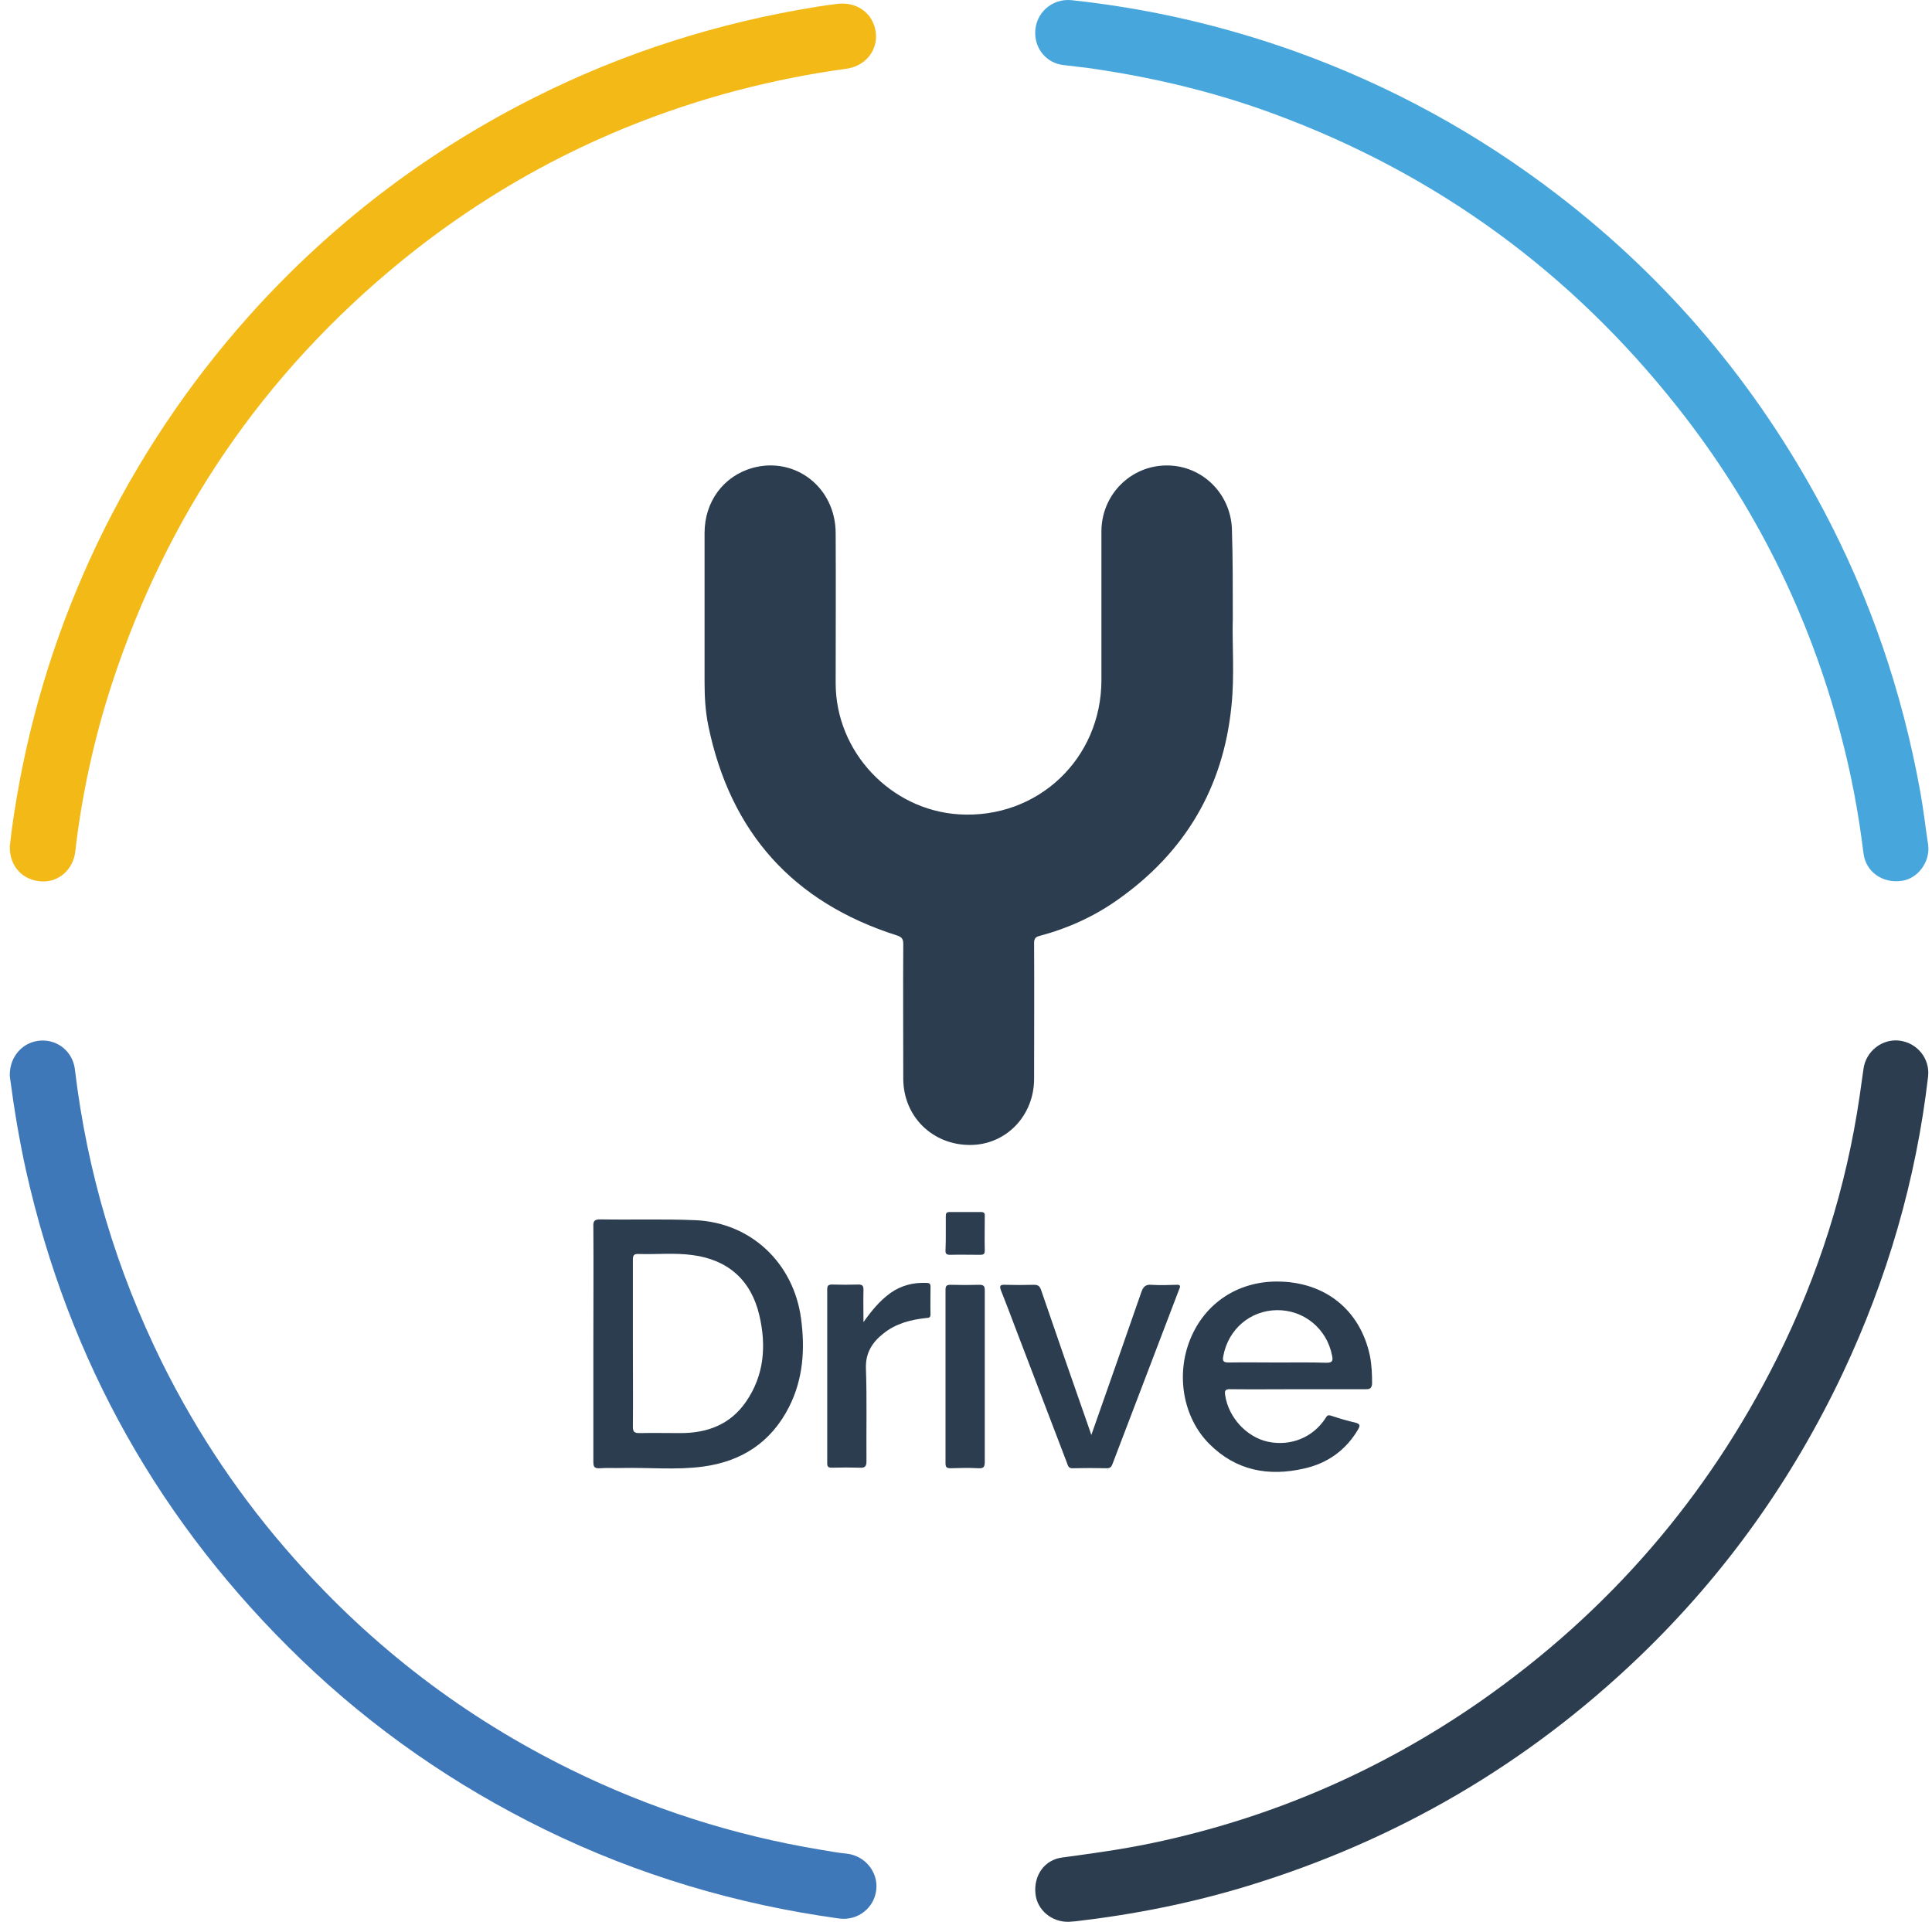 <svg width="189" height="188" viewBox="0 0 189 188" fill="none" xmlns="http://www.w3.org/2000/svg">
<path d="M120.6 60.464C120.52 62.943 120.787 66.036 120.467 69.076C119.667 77.049 115.934 83.341 109.428 87.954C107.081 89.634 104.495 90.807 101.695 91.554C101.268 91.661 101.162 91.847 101.162 92.274C101.188 96.7 101.162 101.1 101.162 105.526C101.162 109.152 98.415 112.005 94.896 112.005C91.216 112.005 88.39 109.232 88.363 105.553C88.363 101.153 88.336 96.754 88.363 92.354C88.363 91.821 88.203 91.661 87.723 91.501C77.591 88.274 71.458 81.448 69.298 71.023C69.005 69.609 68.925 68.17 68.925 66.73C68.925 61.877 68.925 56.997 68.925 52.144C68.925 49.051 70.791 46.572 73.618 45.772C77.804 44.625 81.75 47.691 81.75 52.171C81.777 57.051 81.75 61.93 81.75 66.836C81.75 73.529 87.11 79.235 93.802 79.662C101.482 80.142 107.748 74.249 107.748 66.516C107.748 61.663 107.748 56.837 107.748 51.984C107.748 48.411 110.601 45.532 114.147 45.532C117.694 45.532 120.52 48.411 120.52 52.011C120.6 54.651 120.6 57.264 120.6 60.464Z" fill="#2B3D4F"/>
<path d="M101.269 3.216C101.269 1.296 102.895 -0.171 104.815 0.016C112.308 0.816 119.613 2.496 126.706 5.029C135.985 8.362 144.571 13.055 152.41 19.081C163.236 27.4 171.822 37.612 178.248 49.638C182.914 58.384 186.087 67.663 187.847 77.422C188.167 79.155 188.354 80.888 188.62 82.622C188.86 84.275 187.634 85.955 186.034 86.168C184.141 86.435 182.541 85.288 182.301 83.501C181.821 79.582 181.101 75.716 180.088 71.903C176.995 60.117 171.689 49.425 164.143 39.879C153.69 26.627 140.545 17.028 124.68 11.162C118.787 8.975 112.681 7.535 106.468 6.655C105.668 6.549 104.842 6.469 104.015 6.362C102.415 6.175 101.269 4.842 101.269 3.216Z" fill="#47A7DD"/>
<path d="M104.575 187.998C102.895 188.052 101.455 186.852 101.295 185.252C101.109 183.465 102.175 181.919 103.935 181.706C106.868 181.306 109.828 180.906 112.734 180.292C124.413 177.839 135.159 173.173 144.944 166.347C157.397 157.628 167.049 146.456 173.848 132.857C177.901 124.724 180.621 116.165 181.928 107.179C182.061 106.299 182.168 105.419 182.301 104.54C182.541 102.833 184.114 101.607 185.794 101.793C187.554 102.006 188.807 103.553 188.62 105.286C187.447 115.419 184.621 125.098 180.274 134.323C175.342 144.749 168.756 154.002 160.436 162.001C149.451 172.56 136.652 180.026 122.093 184.479C116.6 186.159 110.974 187.278 105.242 187.945C105.028 187.972 104.815 187.972 104.575 187.998Z" fill="#2B3D4F"/>
<path d="M0.958 82.808C1.171 80.755 1.518 78.595 1.918 76.436C3.544 67.77 6.344 59.477 10.29 51.585C14.317 43.585 19.356 36.306 25.436 29.72C33.195 21.347 42.181 14.601 52.393 9.482C61.112 5.109 70.311 2.203 79.937 0.656C80.577 0.549 81.217 0.469 81.857 0.389C83.803 0.123 85.403 1.269 85.67 3.136C85.91 4.922 84.657 6.495 82.737 6.735C79.164 7.215 75.618 7.935 72.125 8.842C59.912 12.068 48.9 17.668 39.141 25.64C25.702 36.653 16.317 50.438 10.93 66.943C9.197 72.276 7.997 77.769 7.357 83.342C7.144 85.075 5.731 86.328 4.051 86.221C2.211 86.115 0.931 84.755 0.958 82.808Z" fill="#F2B917"/>
<path d="M0.958 105.126C0.958 103.313 2.265 101.9 3.971 101.793C5.678 101.686 7.144 102.913 7.331 104.646C8.531 114.699 11.384 124.244 15.863 133.31C19.33 140.296 23.649 146.696 28.822 152.508C36.475 161.147 45.487 168.027 55.859 173.12C63.619 176.933 71.778 179.546 80.337 180.959C81.164 181.092 81.99 181.252 82.844 181.332C84.63 181.546 85.91 183.119 85.723 184.852C85.537 186.638 83.91 187.918 82.097 187.678C72.045 186.292 62.446 183.439 53.326 178.986C44.501 174.666 36.528 169.147 29.462 162.347C15.703 149.095 6.744 133.177 2.558 114.565C1.891 111.552 1.385 108.512 0.985 105.473C0.958 105.313 0.958 105.153 0.958 105.126Z" fill="#3F78B9"/>
<path d="M92.523 120.618C92.523 120.058 92.523 119.498 92.523 118.965C92.523 118.672 92.603 118.565 92.896 118.565C93.909 118.565 94.949 118.565 95.962 118.565C96.256 118.565 96.362 118.672 96.336 118.965C96.336 120.085 96.309 121.231 96.336 122.351C96.336 122.698 96.176 122.751 95.882 122.751C94.896 122.751 93.936 122.724 92.949 122.751C92.603 122.751 92.469 122.644 92.496 122.298C92.523 121.738 92.523 121.178 92.523 120.618Z" fill="#2B3D4F"/>
<path d="M68.045 119.365C64.952 119.231 61.832 119.338 58.712 119.285C58.126 119.285 58.019 119.471 58.046 120.005C58.073 123.818 58.046 127.631 58.046 131.47C58.046 135.31 58.046 139.15 58.046 142.989C58.046 143.469 58.126 143.656 58.659 143.629C59.406 143.576 60.179 143.629 60.926 143.603C63.539 143.549 66.178 143.816 68.765 143.469C72.551 142.963 75.431 141.096 77.191 137.63C78.577 134.883 78.764 131.977 78.364 128.991C77.644 123.578 73.484 119.605 68.045 119.365ZM72.978 137.123C71.458 139.336 69.218 140.19 66.605 140.19C65.245 140.19 63.885 140.163 62.552 140.19C62.072 140.19 61.912 140.083 61.912 139.576C61.939 136.856 61.912 134.11 61.912 131.39C61.912 128.671 61.912 125.978 61.912 123.258C61.912 122.804 61.992 122.644 62.499 122.671C64.259 122.724 66.019 122.538 67.752 122.778C71.218 123.231 73.484 125.231 74.284 128.671C74.978 131.63 74.764 134.537 72.978 137.123Z" fill="#2B3D4F"/>
<path d="M134.012 132.617C133.052 128.111 129.586 125.364 124.92 125.364C121.08 125.364 117.907 127.471 116.467 130.937C115.001 134.457 115.72 138.67 118.307 141.256C120.92 143.869 124.093 144.456 127.586 143.656C129.852 143.149 131.666 141.87 132.866 139.816C133.052 139.47 133.079 139.31 132.626 139.176C131.799 138.99 130.999 138.75 130.199 138.483C129.932 138.403 129.826 138.457 129.692 138.696C128.466 140.616 126.279 141.496 124.066 141.043C121.933 140.59 120.173 138.643 119.853 136.483C119.773 136.03 119.88 135.87 120.387 135.897C122.573 135.923 124.786 135.897 126.973 135.897C129.186 135.897 131.399 135.897 133.639 135.897C134.039 135.897 134.172 135.79 134.225 135.39C134.225 134.484 134.199 133.55 134.012 132.617ZM129.772 133.31C128.173 133.257 126.573 133.284 124.973 133.284C123.373 133.284 121.773 133.257 120.173 133.284C119.64 133.284 119.587 133.097 119.667 132.67C120.147 130.031 122.307 128.191 124.92 128.164C127.559 128.137 129.799 129.977 130.306 132.59C130.412 133.07 130.386 133.31 129.772 133.31Z" fill="#2B3D4F"/>
<path d="M115.054 125.684C114.254 125.711 113.454 125.738 112.654 125.684C112.041 125.631 111.828 125.898 111.641 126.431C110.041 131.017 108.441 135.63 106.761 140.376C106.628 139.976 106.548 139.736 106.468 139.523C104.921 135.097 103.375 130.67 101.855 126.218C101.722 125.844 101.588 125.684 101.162 125.684C100.202 125.711 99.242 125.711 98.309 125.684C97.775 125.658 97.775 125.844 97.936 126.271C98.389 127.417 98.842 128.591 99.269 129.737C100.975 134.19 102.655 138.616 104.362 143.069C104.468 143.336 104.495 143.656 104.948 143.629C106.068 143.603 107.161 143.603 108.281 143.629C108.574 143.629 108.708 143.523 108.814 143.256C111.001 137.55 113.161 131.844 115.347 126.138C115.507 125.791 115.48 125.658 115.054 125.684Z" fill="#2B3D4F"/>
<path d="M91.029 125.871C91.029 125.578 90.923 125.498 90.63 125.498C89.35 125.444 88.177 125.738 87.11 126.484C86.043 127.258 85.243 128.244 84.47 129.337C84.47 128.271 84.444 127.231 84.47 126.164C84.47 125.791 84.364 125.658 83.99 125.658C83.137 125.684 82.257 125.684 81.404 125.658C81.031 125.658 80.924 125.764 80.924 126.138C80.924 131.79 80.924 137.47 80.924 143.123C80.924 143.469 81.004 143.576 81.377 143.576C82.284 143.549 83.19 143.549 84.097 143.576C84.603 143.603 84.763 143.469 84.763 142.936C84.737 139.923 84.817 136.883 84.71 133.87C84.657 132.324 85.35 131.284 86.443 130.431C87.643 129.471 89.083 129.097 90.576 128.937C90.843 128.911 91.029 128.937 91.029 128.564C91.003 127.711 91.029 126.778 91.029 125.871Z" fill="#2B3D4F"/>
<path d="M96.336 134.617C96.336 131.817 96.336 129.017 96.336 126.244C96.336 125.871 96.282 125.684 95.829 125.684C94.869 125.711 93.909 125.711 92.976 125.684C92.576 125.684 92.496 125.818 92.496 126.191C92.496 131.844 92.496 137.497 92.496 143.149C92.496 143.549 92.629 143.629 93.003 143.629C93.909 143.603 94.816 143.576 95.722 143.629C96.229 143.656 96.336 143.496 96.336 142.989C96.336 140.19 96.336 137.39 96.336 134.617Z" fill="#2B3D4F"/>
</svg>
